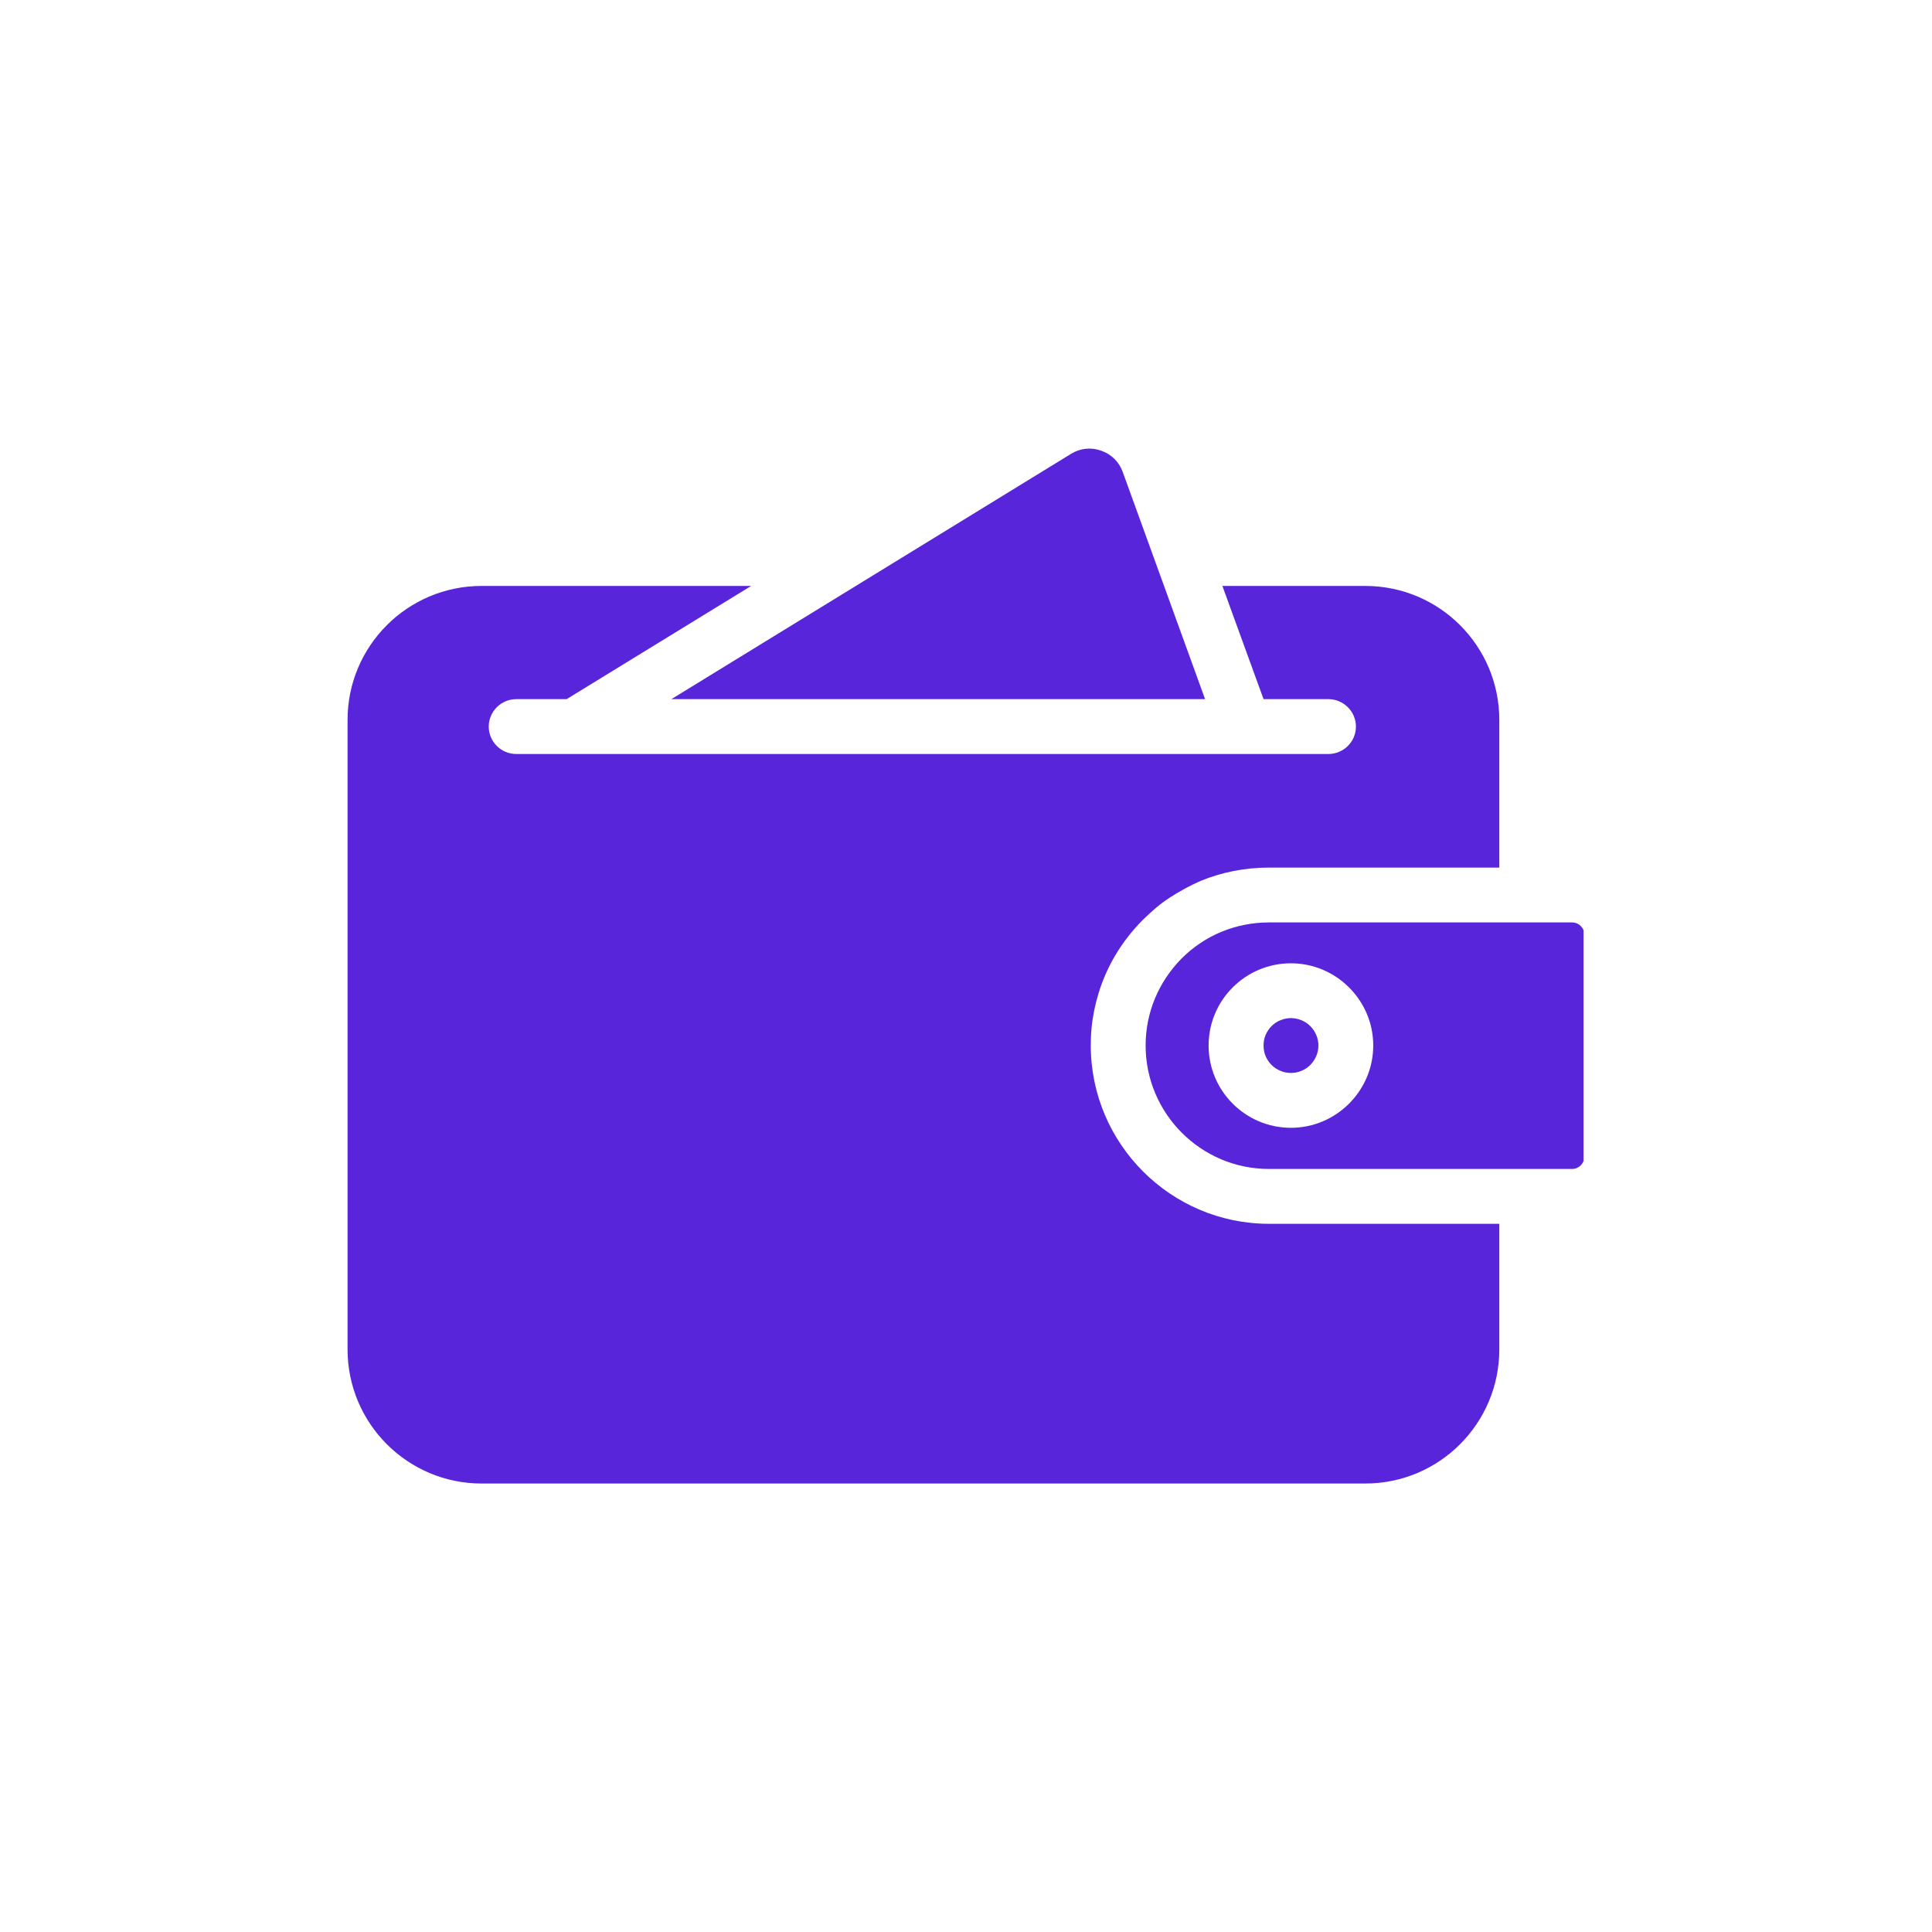 <svg xmlns="http://www.w3.org/2000/svg" xmlns:xlink="http://www.w3.org/1999/xlink" width="100" zoomAndPan="magnify" viewBox="0 0 75 75" height="100" preserveAspectRatio="xMidYMid meet" version="1.0"><defs><clipPath id="9e66cd4713"><path d="M 13.473 22 L 59 22 L 59 57.879 L 13.473 57.879 Z M 13.473 22 " clip-rule="nonzero"/></clipPath><clipPath id="f1b94e058f"><path d="M 44 35 L 61.473 35 L 61.473 46 L 44 46 Z M 44 35 " clip-rule="nonzero"/></clipPath><clipPath id="b01574040f"><path d="M 26 17.379 L 47 17.379 L 47 28 L 26 28 Z M 26 17.379 " clip-rule="nonzero"/></clipPath></defs><path fill="#5825db" d="M 45.418 34.84 C 45.793 34.594 46.184 34.379 46.602 34.199 C 46.184 34.371 45.793 34.582 45.418 34.84 Z M 44.363 35.699 C 44.523 35.551 44.695 35.391 44.875 35.242 C 44.695 35.383 44.523 35.539 44.363 35.699 Z M 45.418 34.84 C 45.793 34.594 46.184 34.379 46.602 34.199 C 46.184 34.371 45.793 34.582 45.418 34.84 Z M 44.363 35.699 C 44.523 35.551 44.695 35.391 44.875 35.242 C 44.695 35.383 44.523 35.539 44.363 35.699 Z M 44.363 35.699 " fill-opacity="1" fill-rule="nonzero"/><g clip-path="url(#9e66cd4713)"><path fill="#5825db" d="M 42.375 39.906 C 42.352 40.129 42.344 40.352 42.344 40.586 C 42.344 44.398 45.449 47.508 49.262 47.508 L 58.203 47.508 L 58.203 52.383 C 58.203 55.258 55.875 57.59 53 57.59 L 18.695 57.59 C 15.824 57.59 13.492 55.258 13.492 52.383 L 13.492 27.949 C 13.492 25.074 15.824 22.746 18.695 22.746 L 29.16 22.746 L 21.996 27.141 L 20.039 27.141 C 19.453 27.141 18.973 27.621 18.973 28.207 C 18.973 28.793 19.453 29.27 20.039 29.27 L 51.57 29.27 C 52.156 29.27 52.637 28.793 52.637 28.207 C 52.637 27.621 52.156 27.141 51.57 27.141 L 49.051 27.141 L 47.453 22.746 L 53 22.746 C 55.875 22.746 58.203 25.074 58.203 27.949 L 58.203 33.68 L 49.262 33.68 C 48.324 33.68 47.43 33.859 46.602 34.199 C 46.184 34.379 45.793 34.594 45.418 34.84 C 45.227 34.965 45.047 35.094 44.875 35.242 C 44.695 35.391 44.523 35.551 44.363 35.711 C 43.547 36.531 42.961 37.512 42.641 38.574 C 42.512 39 42.418 39.449 42.375 39.906 Z M 42.375 39.906 " fill-opacity="1" fill-rule="nonzero"/></g><path fill="#5825db" d="M 51.18 40.586 C 51.18 40.727 51.152 40.863 51.098 40.996 C 51.043 41.125 50.965 41.238 50.867 41.34 C 50.766 41.441 50.652 41.516 50.52 41.57 C 50.391 41.625 50.254 41.652 50.113 41.652 C 49.973 41.652 49.836 41.625 49.707 41.57 C 49.574 41.516 49.461 41.441 49.359 41.34 C 49.262 41.238 49.184 41.125 49.129 40.996 C 49.074 40.863 49.051 40.727 49.051 40.586 C 49.051 40.445 49.074 40.309 49.129 40.18 C 49.184 40.051 49.262 39.934 49.359 39.836 C 49.461 39.734 49.574 39.656 49.707 39.605 C 49.836 39.551 49.973 39.523 50.113 39.523 C 50.254 39.523 50.391 39.551 50.52 39.605 C 50.652 39.656 50.766 39.734 50.867 39.836 C 50.965 39.934 51.043 40.051 51.098 40.18 C 51.152 40.309 51.18 40.445 51.18 40.586 Z M 51.18 40.586 " fill-opacity="1" fill-rule="nonzero"/><g clip-path="url(#f1b94e058f)"><path fill="#5825db" d="M 61.027 35.809 L 49.262 35.809 C 47.973 35.809 46.77 36.309 45.875 37.203 C 44.973 38.117 44.473 39.309 44.473 40.586 C 44.473 43.227 46.621 45.379 49.262 45.379 L 61.027 45.379 C 61.293 45.379 61.504 45.164 61.504 44.898 L 61.504 36.285 C 61.504 36.02 61.293 35.809 61.027 35.809 Z M 50.113 43.781 C 48.355 43.781 46.918 42.355 46.918 40.586 C 46.918 38.82 48.355 37.395 50.113 37.395 C 51.871 37.395 53.309 38.832 53.309 40.586 C 53.309 42.344 51.871 43.781 50.113 43.781 Z M 50.113 43.781 " fill-opacity="1" fill-rule="nonzero"/></g><g clip-path="url(#b01574040f)"><path fill="#5825db" d="M 46.781 27.141 L 26.062 27.141 L 33.484 22.586 L 41.586 17.613 C 41.938 17.398 42.363 17.355 42.746 17.496 C 43.129 17.625 43.438 17.922 43.578 18.305 L 44.918 22 Z M 46.781 27.141 " fill-opacity="1" fill-rule="nonzero"/></g></svg>